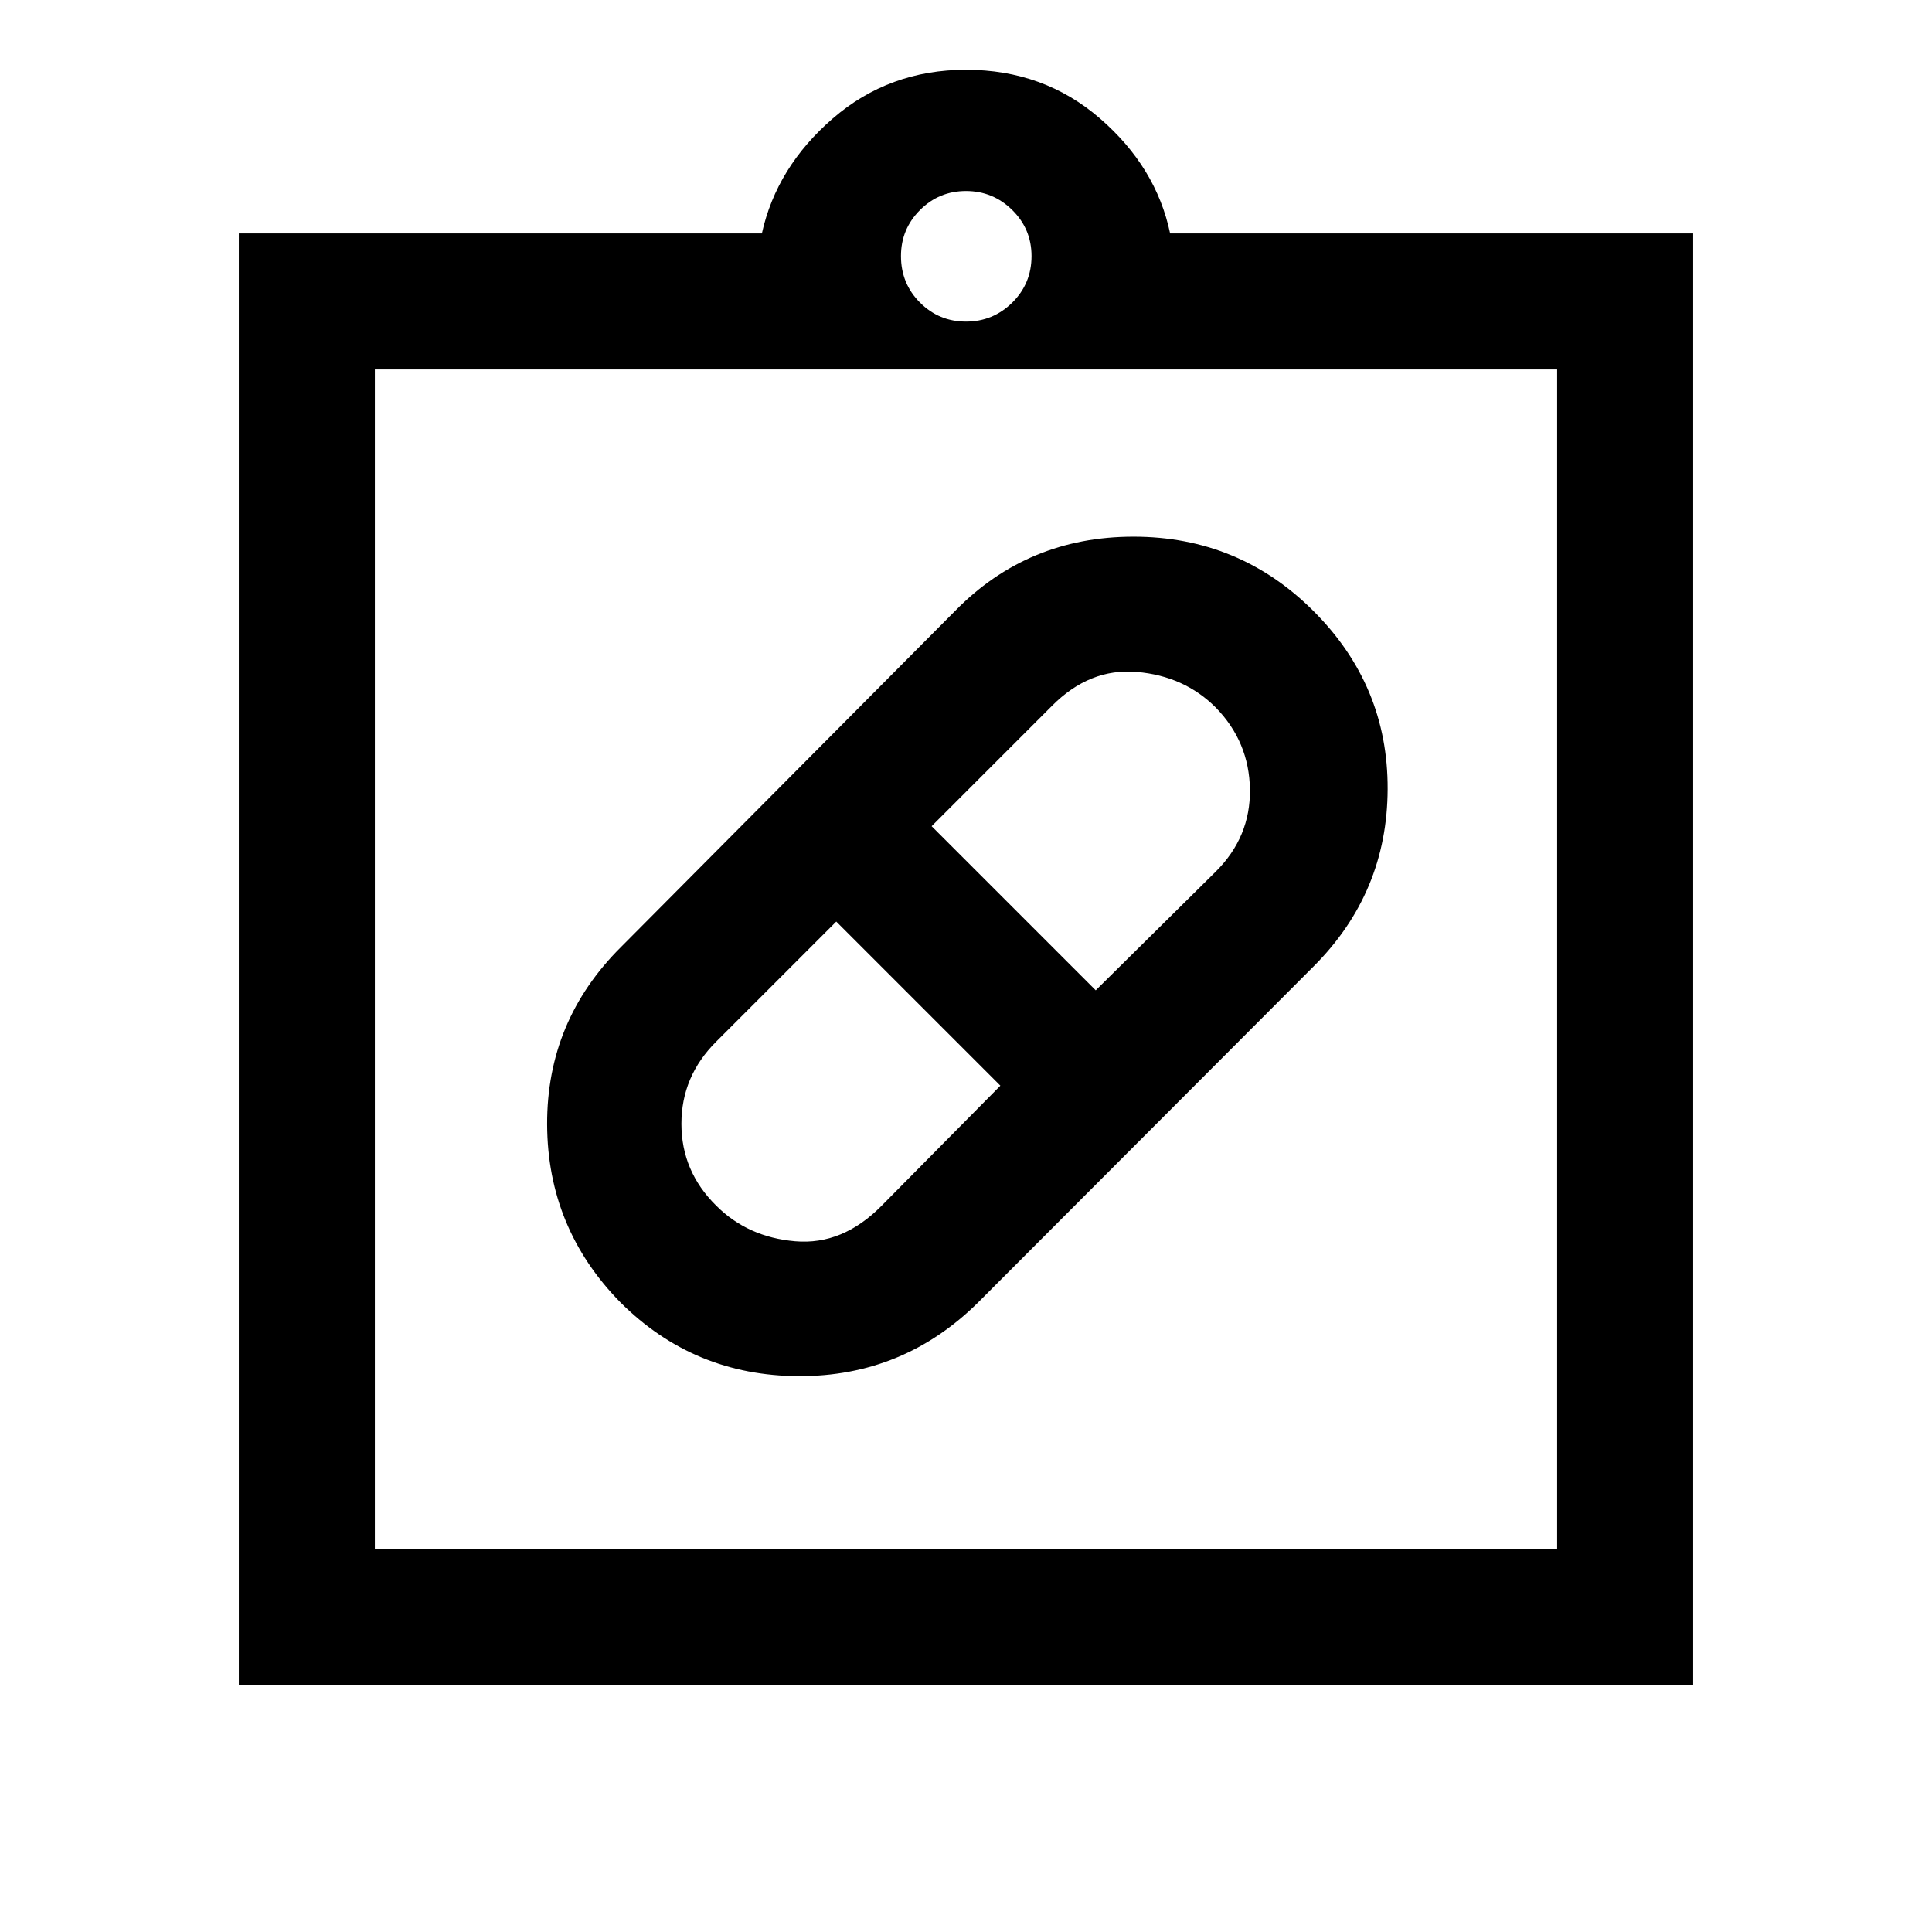 <svg xmlns="http://www.w3.org/2000/svg" height="40" viewBox="0 -960 960 960" width="40"><path d="M486.1-312.9q-37.21 36.9-89.26 36.71-52.04-.2-88.61-36.71-36.18-36.9-36.37-88.38-.19-51.48 36.71-88.15l166-167q36.12-36.9 88.64-36.9t89.51 36.99q37 36.98 36.8 88.43-.19 51.45-36.7 88.01l-166.72 167Zm-130.2-48q15.66 15.67 39.22 17.68 23.55 2.02 42.98-17.68l58.98-59.64-81.54-81.54-59.64 59.64q-17.31 17.2-17.31 40.85 0 23.64 17.31 40.69Zm248.2-247.54q-15.66-15.66-39.22-17.68-23.55-2.01-42.32 17.02l-59.64 59.64 81.54 81.54 59.64-58.98q17.31-17.2 16.98-40.84-.34-23.64-16.98-40.7ZM118.67-122.67V-844h259.9q7.3-32.97 35.25-57.15T480-925.33q38.62 0 66.56 24.18 27.95 24.18 34.87 57.15h259.9v721.33H118.67Zm67.59-67.59h587.48v-586.15H186.26v586.15ZM480-800.2q13.41 0 22.99-9.45 9.57-9.45 9.57-23.12 0-13.41-9.57-22.86-9.58-9.45-22.99-9.45-13.41 0-22.86 9.45t-9.45 22.86q0 13.67 9.45 23.12 9.45 9.45 22.86 9.45ZM186.26-190.26v-586.15 586.15Z"/></svg>
